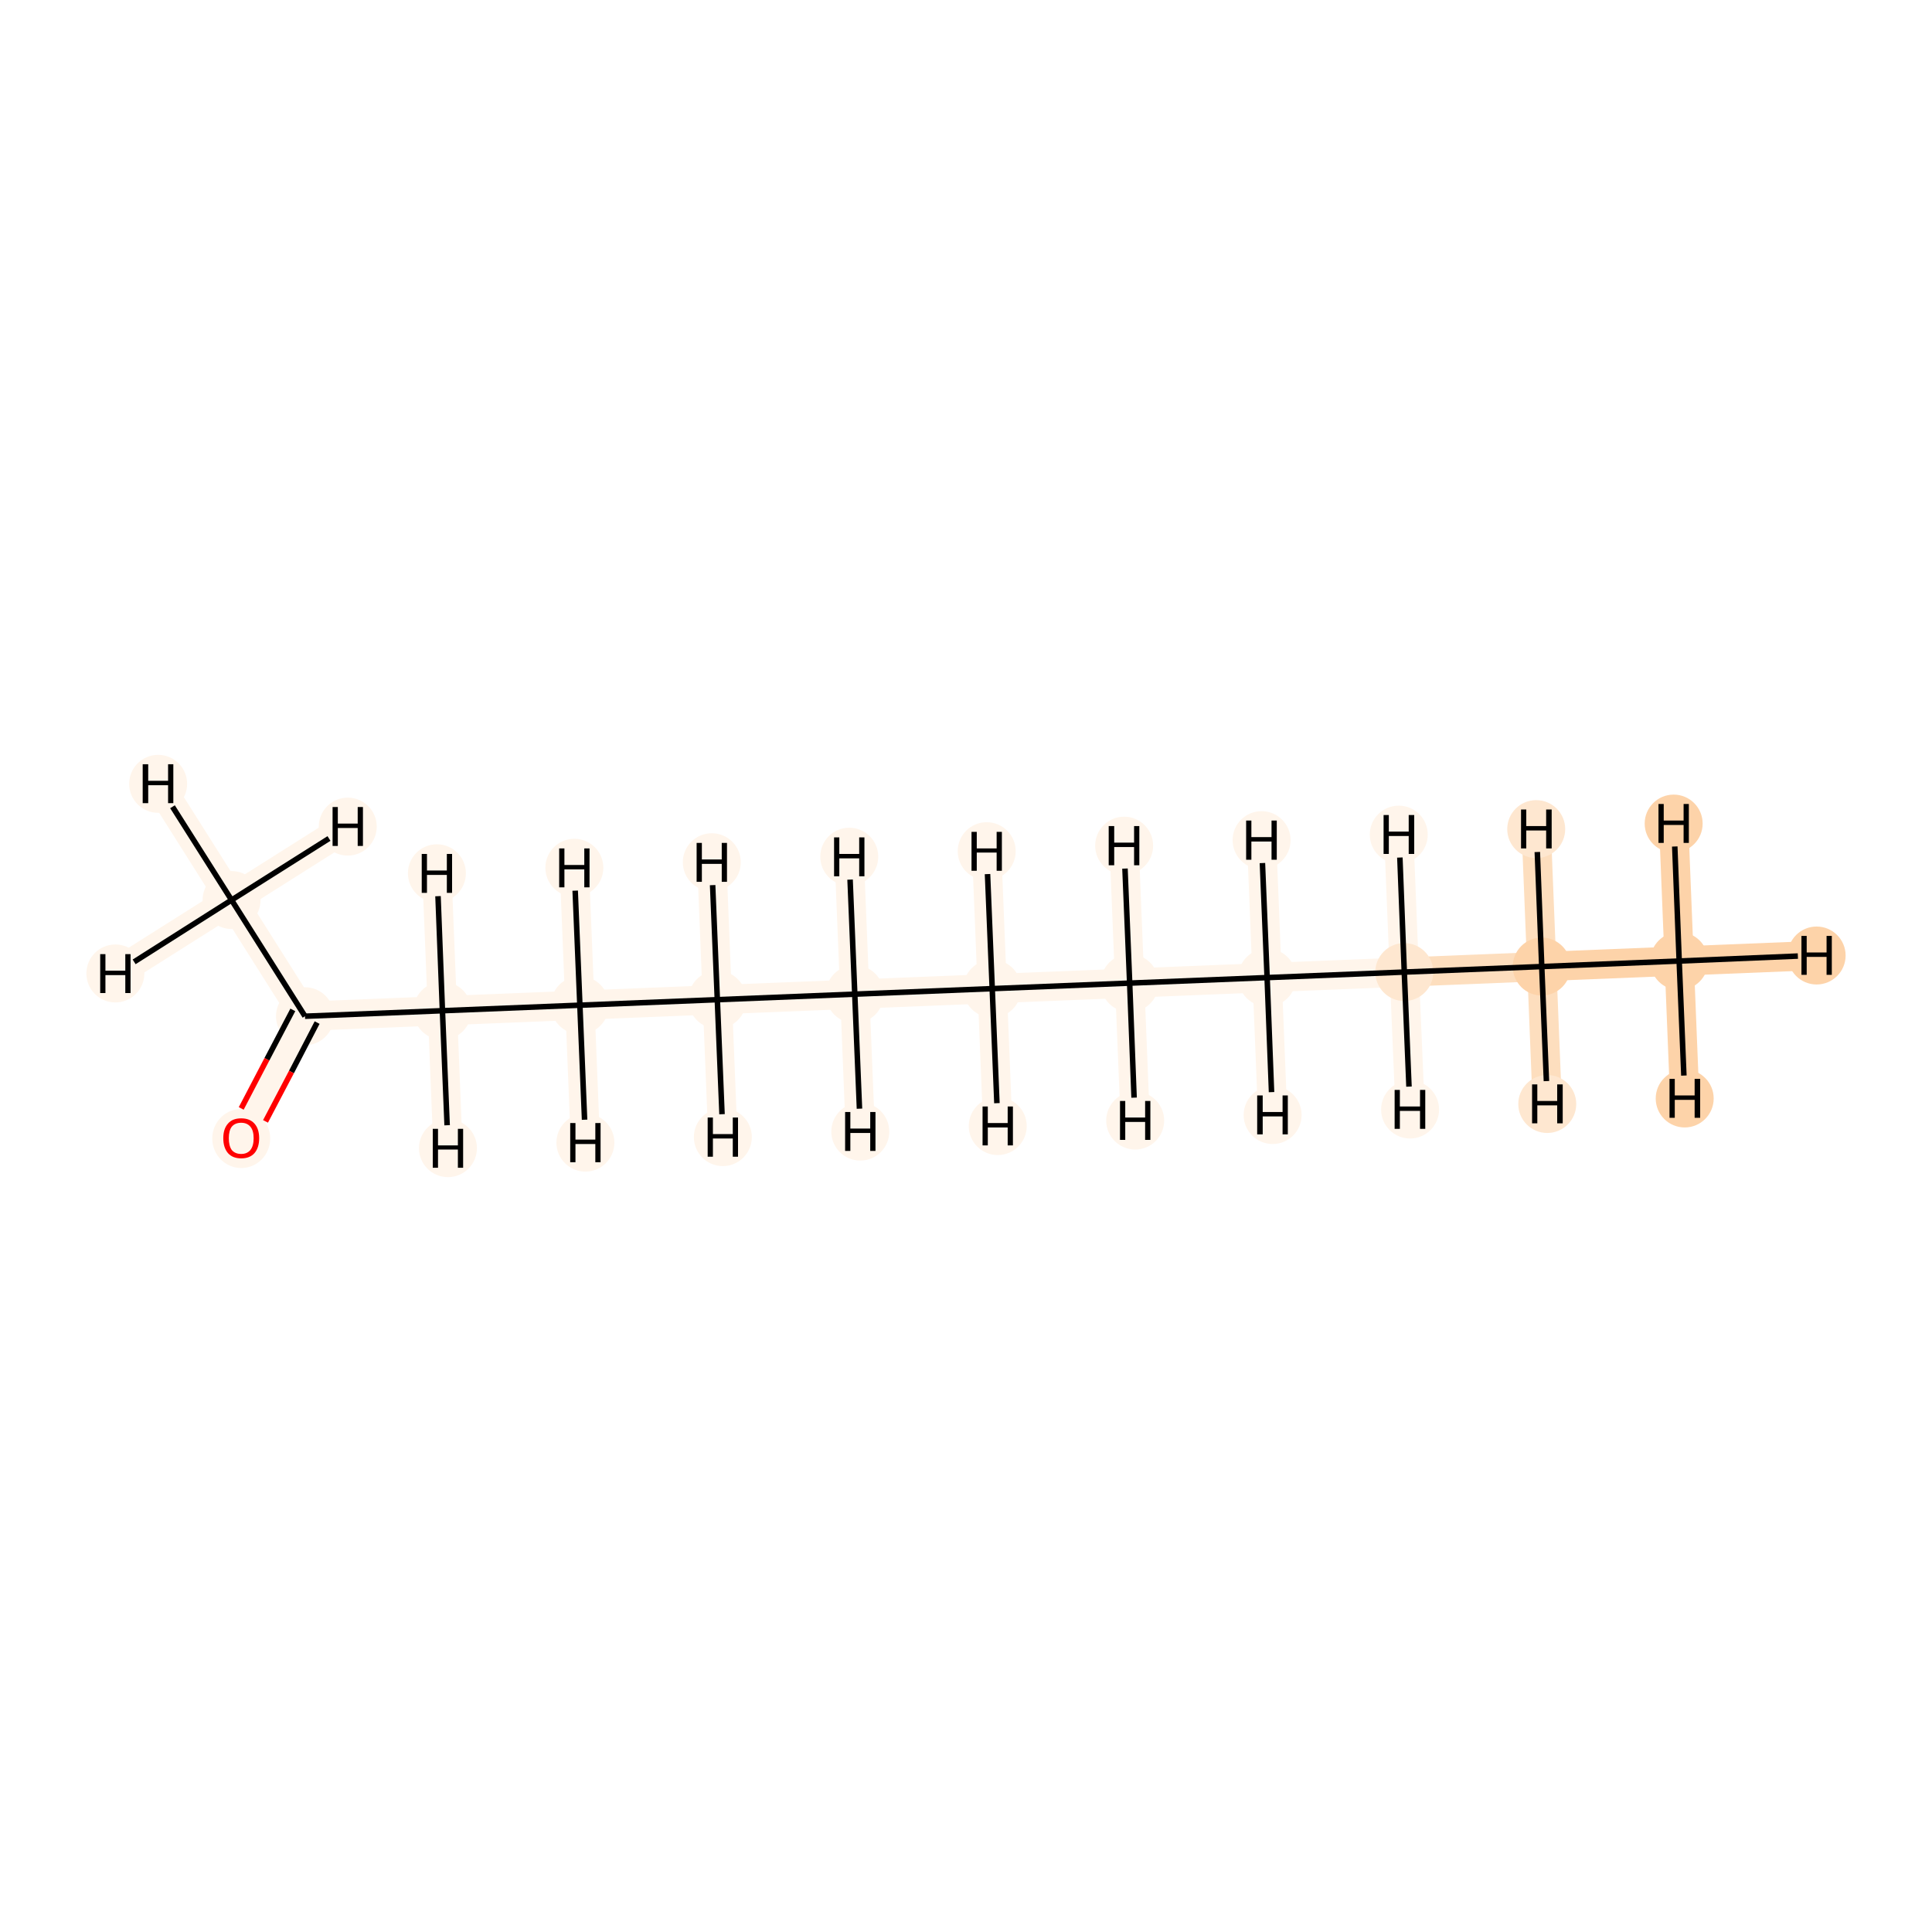 <?xml version='1.0' encoding='iso-8859-1'?>
<svg version='1.1' baseProfile='full'
              xmlns='http://www.w3.org/2000/svg'
                      xmlns:rdkit='http://www.rdkit.org/xml'
                      xmlns:xlink='http://www.w3.org/1999/xlink'
                  xml:space='preserve'
width='700px' height='700px' viewBox='0 0 700 700'>
<!-- END OF HEADER -->
<rect style='opacity:1.0;fill:#FFFFFF;stroke:none' width='700.0' height='700.0' x='0.0' y='0.0'> </rect>
<path d='M 608.4,348.2 L 558.6,350.2' style='fill:none;fill-rule:evenodd;stroke:#FDD3A9;stroke-width:10.6px;stroke-linecap:butt;stroke-linejoin:miter;stroke-opacity:1' />
<path d='M 608.4,348.2 L 658.2,346.2' style='fill:none;fill-rule:evenodd;stroke:#FDD3A9;stroke-width:10.6px;stroke-linecap:butt;stroke-linejoin:miter;stroke-opacity:1' />
<path d='M 608.4,348.2 L 606.4,298.4' style='fill:none;fill-rule:evenodd;stroke:#FDD3A9;stroke-width:10.6px;stroke-linecap:butt;stroke-linejoin:miter;stroke-opacity:1' />
<path d='M 608.4,348.2 L 610.4,398.0' style='fill:none;fill-rule:evenodd;stroke:#FDD3A9;stroke-width:10.6px;stroke-linecap:butt;stroke-linejoin:miter;stroke-opacity:1' />
<path d='M 558.6,350.2 L 508.8,352.2' style='fill:none;fill-rule:evenodd;stroke:#FDDEBE;stroke-width:10.6px;stroke-linecap:butt;stroke-linejoin:miter;stroke-opacity:1' />
<path d='M 558.6,350.2 L 556.6,300.4' style='fill:none;fill-rule:evenodd;stroke:#FDDEBE;stroke-width:10.6px;stroke-linecap:butt;stroke-linejoin:miter;stroke-opacity:1' />
<path d='M 558.6,350.2 L 560.6,400.0' style='fill:none;fill-rule:evenodd;stroke:#FDDEBE;stroke-width:10.6px;stroke-linecap:butt;stroke-linejoin:miter;stroke-opacity:1' />
<path d='M 508.8,352.2 L 459.1,354.2' style='fill:none;fill-rule:evenodd;stroke:#FFF5EB;stroke-width:10.6px;stroke-linecap:butt;stroke-linejoin:miter;stroke-opacity:1' />
<path d='M 508.8,352.2 L 510.9,402.0' style='fill:none;fill-rule:evenodd;stroke:#FFF5EB;stroke-width:10.6px;stroke-linecap:butt;stroke-linejoin:miter;stroke-opacity:1' />
<path d='M 508.8,352.2 L 506.8,302.4' style='fill:none;fill-rule:evenodd;stroke:#FFF5EB;stroke-width:10.6px;stroke-linecap:butt;stroke-linejoin:miter;stroke-opacity:1' />
<path d='M 459.1,354.2 L 409.3,356.2' style='fill:none;fill-rule:evenodd;stroke:#FFF5EB;stroke-width:10.6px;stroke-linecap:butt;stroke-linejoin:miter;stroke-opacity:1' />
<path d='M 459.1,354.2 L 457.1,304.4' style='fill:none;fill-rule:evenodd;stroke:#FFF5EB;stroke-width:10.6px;stroke-linecap:butt;stroke-linejoin:miter;stroke-opacity:1' />
<path d='M 459.1,354.2 L 461.1,404.0' style='fill:none;fill-rule:evenodd;stroke:#FFF5EB;stroke-width:10.6px;stroke-linecap:butt;stroke-linejoin:miter;stroke-opacity:1' />
<path d='M 409.3,356.2 L 359.5,358.2' style='fill:none;fill-rule:evenodd;stroke:#FFF5EB;stroke-width:10.6px;stroke-linecap:butt;stroke-linejoin:miter;stroke-opacity:1' />
<path d='M 409.3,356.2 L 411.3,406.0' style='fill:none;fill-rule:evenodd;stroke:#FFF5EB;stroke-width:10.6px;stroke-linecap:butt;stroke-linejoin:miter;stroke-opacity:1' />
<path d='M 409.3,356.2 L 407.3,306.4' style='fill:none;fill-rule:evenodd;stroke:#FFF5EB;stroke-width:10.6px;stroke-linecap:butt;stroke-linejoin:miter;stroke-opacity:1' />
<path d='M 359.5,358.2 L 309.7,360.2' style='fill:none;fill-rule:evenodd;stroke:#FFF5EB;stroke-width:10.6px;stroke-linecap:butt;stroke-linejoin:miter;stroke-opacity:1' />
<path d='M 359.5,358.2 L 357.5,308.4' style='fill:none;fill-rule:evenodd;stroke:#FFF5EB;stroke-width:10.6px;stroke-linecap:butt;stroke-linejoin:miter;stroke-opacity:1' />
<path d='M 359.5,358.2 L 361.5,408.0' style='fill:none;fill-rule:evenodd;stroke:#FFF5EB;stroke-width:10.6px;stroke-linecap:butt;stroke-linejoin:miter;stroke-opacity:1' />
<path d='M 309.7,360.2 L 259.9,362.2' style='fill:none;fill-rule:evenodd;stroke:#FFF5EB;stroke-width:10.6px;stroke-linecap:butt;stroke-linejoin:miter;stroke-opacity:1' />
<path d='M 309.7,360.2 L 311.7,410.0' style='fill:none;fill-rule:evenodd;stroke:#FFF5EB;stroke-width:10.6px;stroke-linecap:butt;stroke-linejoin:miter;stroke-opacity:1' />
<path d='M 309.7,360.2 L 307.7,310.4' style='fill:none;fill-rule:evenodd;stroke:#FFF5EB;stroke-width:10.6px;stroke-linecap:butt;stroke-linejoin:miter;stroke-opacity:1' />
<path d='M 259.9,362.2 L 210.1,364.2' style='fill:none;fill-rule:evenodd;stroke:#FFF5EB;stroke-width:10.6px;stroke-linecap:butt;stroke-linejoin:miter;stroke-opacity:1' />
<path d='M 259.9,362.2 L 257.9,312.4' style='fill:none;fill-rule:evenodd;stroke:#FFF5EB;stroke-width:10.6px;stroke-linecap:butt;stroke-linejoin:miter;stroke-opacity:1' />
<path d='M 259.9,362.2 L 261.9,412.0' style='fill:none;fill-rule:evenodd;stroke:#FFF5EB;stroke-width:10.6px;stroke-linecap:butt;stroke-linejoin:miter;stroke-opacity:1' />
<path d='M 210.1,364.2 L 160.3,366.2' style='fill:none;fill-rule:evenodd;stroke:#FFF5EB;stroke-width:10.6px;stroke-linecap:butt;stroke-linejoin:miter;stroke-opacity:1' />
<path d='M 210.1,364.2 L 212.1,414.0' style='fill:none;fill-rule:evenodd;stroke:#FFF5EB;stroke-width:10.6px;stroke-linecap:butt;stroke-linejoin:miter;stroke-opacity:1' />
<path d='M 210.1,364.2 L 208.1,314.4' style='fill:none;fill-rule:evenodd;stroke:#FFF5EB;stroke-width:10.6px;stroke-linecap:butt;stroke-linejoin:miter;stroke-opacity:1' />
<path d='M 160.3,366.2 L 110.5,368.2' style='fill:none;fill-rule:evenodd;stroke:#FFF5EB;stroke-width:10.6px;stroke-linecap:butt;stroke-linejoin:miter;stroke-opacity:1' />
<path d='M 160.3,366.2 L 162.3,416.0' style='fill:none;fill-rule:evenodd;stroke:#FFF5EB;stroke-width:10.6px;stroke-linecap:butt;stroke-linejoin:miter;stroke-opacity:1' />
<path d='M 160.3,366.2 L 158.3,316.4' style='fill:none;fill-rule:evenodd;stroke:#FFF5EB;stroke-width:10.6px;stroke-linecap:butt;stroke-linejoin:miter;stroke-opacity:1' />
<path d='M 110.5,368.2 L 87.4,412.3' style='fill:none;fill-rule:evenodd;stroke:#FFF5EB;stroke-width:10.6px;stroke-linecap:butt;stroke-linejoin:miter;stroke-opacity:1' />
<path d='M 110.5,368.2 L 83.9,326.1' style='fill:none;fill-rule:evenodd;stroke:#FFF5EB;stroke-width:10.6px;stroke-linecap:butt;stroke-linejoin:miter;stroke-opacity:1' />
<path d='M 83.9,326.1 L 57.3,284.0' style='fill:none;fill-rule:evenodd;stroke:#FFF5EB;stroke-width:10.6px;stroke-linecap:butt;stroke-linejoin:miter;stroke-opacity:1' />
<path d='M 83.9,326.1 L 41.8,352.7' style='fill:none;fill-rule:evenodd;stroke:#FFF5EB;stroke-width:10.6px;stroke-linecap:butt;stroke-linejoin:miter;stroke-opacity:1' />
<path d='M 83.9,326.1 L 126.0,299.5' style='fill:none;fill-rule:evenodd;stroke:#FFF5EB;stroke-width:10.6px;stroke-linecap:butt;stroke-linejoin:miter;stroke-opacity:1' />
<ellipse cx='608.4' cy='348.2' rx='10.0' ry='10.0'  style='fill:#FDD3A9;fill-rule:evenodd;stroke:#FDD3A9;stroke-width:1.0px;stroke-linecap:butt;stroke-linejoin:miter;stroke-opacity:1' />
<ellipse cx='558.6' cy='350.2' rx='10.0' ry='10.0'  style='fill:#FDD3A9;fill-rule:evenodd;stroke:#FDD3A9;stroke-width:1.0px;stroke-linecap:butt;stroke-linejoin:miter;stroke-opacity:1' />
<ellipse cx='508.8' cy='352.2' rx='10.0' ry='10.0'  style='fill:#FEE7D0;fill-rule:evenodd;stroke:#FEE7D0;stroke-width:1.0px;stroke-linecap:butt;stroke-linejoin:miter;stroke-opacity:1' />
<ellipse cx='459.1' cy='354.2' rx='10.0' ry='10.0'  style='fill:#FFF5EB;fill-rule:evenodd;stroke:#FFF5EB;stroke-width:1.0px;stroke-linecap:butt;stroke-linejoin:miter;stroke-opacity:1' />
<ellipse cx='409.3' cy='356.2' rx='10.0' ry='10.0'  style='fill:#FFF5EB;fill-rule:evenodd;stroke:#FFF5EB;stroke-width:1.0px;stroke-linecap:butt;stroke-linejoin:miter;stroke-opacity:1' />
<ellipse cx='359.5' cy='358.2' rx='10.0' ry='10.0'  style='fill:#FFF5EB;fill-rule:evenodd;stroke:#FFF5EB;stroke-width:1.0px;stroke-linecap:butt;stroke-linejoin:miter;stroke-opacity:1' />
<ellipse cx='309.7' cy='360.2' rx='10.0' ry='10.0'  style='fill:#FFF5EB;fill-rule:evenodd;stroke:#FFF5EB;stroke-width:1.0px;stroke-linecap:butt;stroke-linejoin:miter;stroke-opacity:1' />
<ellipse cx='259.9' cy='362.2' rx='10.0' ry='10.0'  style='fill:#FFF5EB;fill-rule:evenodd;stroke:#FFF5EB;stroke-width:1.0px;stroke-linecap:butt;stroke-linejoin:miter;stroke-opacity:1' />
<ellipse cx='210.1' cy='364.2' rx='10.0' ry='10.0'  style='fill:#FFF5EB;fill-rule:evenodd;stroke:#FFF5EB;stroke-width:1.0px;stroke-linecap:butt;stroke-linejoin:miter;stroke-opacity:1' />
<ellipse cx='160.3' cy='366.2' rx='10.0' ry='10.0'  style='fill:#FFF5EB;fill-rule:evenodd;stroke:#FFF5EB;stroke-width:1.0px;stroke-linecap:butt;stroke-linejoin:miter;stroke-opacity:1' />
<ellipse cx='110.5' cy='368.2' rx='10.0' ry='10.0'  style='fill:#FFF5EB;fill-rule:evenodd;stroke:#FFF5EB;stroke-width:1.0px;stroke-linecap:butt;stroke-linejoin:miter;stroke-opacity:1' />
<ellipse cx='87.4' cy='412.5' rx='10.0' ry='10.2'  style='fill:#FFF5EB;fill-rule:evenodd;stroke:#FFF5EB;stroke-width:1.0px;stroke-linecap:butt;stroke-linejoin:miter;stroke-opacity:1' />
<ellipse cx='83.9' cy='326.1' rx='10.0' ry='10.0'  style='fill:#FFF5EB;fill-rule:evenodd;stroke:#FFF5EB;stroke-width:1.0px;stroke-linecap:butt;stroke-linejoin:miter;stroke-opacity:1' />
<ellipse cx='658.2' cy='346.2' rx='10.0' ry='10.0'  style='fill:#FDD3A9;fill-rule:evenodd;stroke:#FDD3A9;stroke-width:1.0px;stroke-linecap:butt;stroke-linejoin:miter;stroke-opacity:1' />
<ellipse cx='606.4' cy='298.4' rx='10.0' ry='10.0'  style='fill:#FDD3A9;fill-rule:evenodd;stroke:#FDD3A9;stroke-width:1.0px;stroke-linecap:butt;stroke-linejoin:miter;stroke-opacity:1' />
<ellipse cx='610.4' cy='398.0' rx='10.0' ry='10.0'  style='fill:#FDD3A9;fill-rule:evenodd;stroke:#FDD3A9;stroke-width:1.0px;stroke-linecap:butt;stroke-linejoin:miter;stroke-opacity:1' />
<ellipse cx='556.6' cy='300.4' rx='10.0' ry='10.0'  style='fill:#FEE7D0;fill-rule:evenodd;stroke:#FEE7D0;stroke-width:1.0px;stroke-linecap:butt;stroke-linejoin:miter;stroke-opacity:1' />
<ellipse cx='560.6' cy='400.0' rx='10.0' ry='10.0'  style='fill:#FEE7D0;fill-rule:evenodd;stroke:#FEE7D0;stroke-width:1.0px;stroke-linecap:butt;stroke-linejoin:miter;stroke-opacity:1' />
<ellipse cx='510.9' cy='402.0' rx='10.0' ry='10.0'  style='fill:#FFF5EB;fill-rule:evenodd;stroke:#FFF5EB;stroke-width:1.0px;stroke-linecap:butt;stroke-linejoin:miter;stroke-opacity:1' />
<ellipse cx='506.8' cy='302.4' rx='10.0' ry='10.0'  style='fill:#FFF5EB;fill-rule:evenodd;stroke:#FFF5EB;stroke-width:1.0px;stroke-linecap:butt;stroke-linejoin:miter;stroke-opacity:1' />
<ellipse cx='457.1' cy='304.4' rx='10.0' ry='10.0'  style='fill:#FFF5EB;fill-rule:evenodd;stroke:#FFF5EB;stroke-width:1.0px;stroke-linecap:butt;stroke-linejoin:miter;stroke-opacity:1' />
<ellipse cx='461.1' cy='404.0' rx='10.0' ry='10.0'  style='fill:#FFF5EB;fill-rule:evenodd;stroke:#FFF5EB;stroke-width:1.0px;stroke-linecap:butt;stroke-linejoin:miter;stroke-opacity:1' />
<ellipse cx='411.3' cy='406.0' rx='10.0' ry='10.0'  style='fill:#FFF5EB;fill-rule:evenodd;stroke:#FFF5EB;stroke-width:1.0px;stroke-linecap:butt;stroke-linejoin:miter;stroke-opacity:1' />
<ellipse cx='407.3' cy='306.4' rx='10.0' ry='10.0'  style='fill:#FFF5EB;fill-rule:evenodd;stroke:#FFF5EB;stroke-width:1.0px;stroke-linecap:butt;stroke-linejoin:miter;stroke-opacity:1' />
<ellipse cx='357.5' cy='308.4' rx='10.0' ry='10.0'  style='fill:#FFF5EB;fill-rule:evenodd;stroke:#FFF5EB;stroke-width:1.0px;stroke-linecap:butt;stroke-linejoin:miter;stroke-opacity:1' />
<ellipse cx='361.5' cy='408.0' rx='10.0' ry='10.0'  style='fill:#FFF5EB;fill-rule:evenodd;stroke:#FFF5EB;stroke-width:1.0px;stroke-linecap:butt;stroke-linejoin:miter;stroke-opacity:1' />
<ellipse cx='311.7' cy='410.0' rx='10.0' ry='10.0'  style='fill:#FFF5EB;fill-rule:evenodd;stroke:#FFF5EB;stroke-width:1.0px;stroke-linecap:butt;stroke-linejoin:miter;stroke-opacity:1' />
<ellipse cx='307.7' cy='310.4' rx='10.0' ry='10.0'  style='fill:#FFF5EB;fill-rule:evenodd;stroke:#FFF5EB;stroke-width:1.0px;stroke-linecap:butt;stroke-linejoin:miter;stroke-opacity:1' />
<ellipse cx='257.9' cy='312.4' rx='10.0' ry='10.0'  style='fill:#FFF5EB;fill-rule:evenodd;stroke:#FFF5EB;stroke-width:1.0px;stroke-linecap:butt;stroke-linejoin:miter;stroke-opacity:1' />
<ellipse cx='261.9' cy='412.0' rx='10.0' ry='10.0'  style='fill:#FFF5EB;fill-rule:evenodd;stroke:#FFF5EB;stroke-width:1.0px;stroke-linecap:butt;stroke-linejoin:miter;stroke-opacity:1' />
<ellipse cx='212.1' cy='414.0' rx='10.0' ry='10.0'  style='fill:#FFF5EB;fill-rule:evenodd;stroke:#FFF5EB;stroke-width:1.0px;stroke-linecap:butt;stroke-linejoin:miter;stroke-opacity:1' />
<ellipse cx='208.1' cy='314.4' rx='10.0' ry='10.0'  style='fill:#FFF5EB;fill-rule:evenodd;stroke:#FFF5EB;stroke-width:1.0px;stroke-linecap:butt;stroke-linejoin:miter;stroke-opacity:1' />
<ellipse cx='162.3' cy='416.0' rx='10.0' ry='10.0'  style='fill:#FFF5EB;fill-rule:evenodd;stroke:#FFF5EB;stroke-width:1.0px;stroke-linecap:butt;stroke-linejoin:miter;stroke-opacity:1' />
<ellipse cx='158.3' cy='316.4' rx='10.0' ry='10.0'  style='fill:#FFF5EB;fill-rule:evenodd;stroke:#FFF5EB;stroke-width:1.0px;stroke-linecap:butt;stroke-linejoin:miter;stroke-opacity:1' />
<ellipse cx='57.3' cy='284.0' rx='10.0' ry='10.0'  style='fill:#FFF5EB;fill-rule:evenodd;stroke:#FFF5EB;stroke-width:1.0px;stroke-linecap:butt;stroke-linejoin:miter;stroke-opacity:1' />
<ellipse cx='41.8' cy='352.7' rx='10.0' ry='10.0'  style='fill:#FFF5EB;fill-rule:evenodd;stroke:#FFF5EB;stroke-width:1.0px;stroke-linecap:butt;stroke-linejoin:miter;stroke-opacity:1' />
<ellipse cx='126.0' cy='299.5' rx='10.0' ry='10.0'  style='fill:#FFF5EB;fill-rule:evenodd;stroke:#FFF5EB;stroke-width:1.0px;stroke-linecap:butt;stroke-linejoin:miter;stroke-opacity:1' />
<path class='bond-0 atom-0 atom-1' d='M 608.4,348.2 L 558.6,350.2' style='fill:none;fill-rule:evenodd;stroke:#000000;stroke-width:2.0px;stroke-linecap:butt;stroke-linejoin:miter;stroke-opacity:1' />
<path class='bond-12 atom-0 atom-13' d='M 608.4,348.2 L 651.4,346.4' style='fill:none;fill-rule:evenodd;stroke:#000000;stroke-width:2.0px;stroke-linecap:butt;stroke-linejoin:miter;stroke-opacity:1' />
<path class='bond-13 atom-0 atom-14' d='M 608.4,348.2 L 606.8,306.7' style='fill:none;fill-rule:evenodd;stroke:#000000;stroke-width:2.0px;stroke-linecap:butt;stroke-linejoin:miter;stroke-opacity:1' />
<path class='bond-14 atom-0 atom-15' d='M 608.4,348.2 L 610.1,389.7' style='fill:none;fill-rule:evenodd;stroke:#000000;stroke-width:2.0px;stroke-linecap:butt;stroke-linejoin:miter;stroke-opacity:1' />
<path class='bond-1 atom-1 atom-2' d='M 558.6,350.2 L 508.8,352.2' style='fill:none;fill-rule:evenodd;stroke:#000000;stroke-width:2.0px;stroke-linecap:butt;stroke-linejoin:miter;stroke-opacity:1' />
<path class='bond-15 atom-1 atom-16' d='M 558.6,350.2 L 557.0,308.7' style='fill:none;fill-rule:evenodd;stroke:#000000;stroke-width:2.0px;stroke-linecap:butt;stroke-linejoin:miter;stroke-opacity:1' />
<path class='bond-16 atom-1 atom-17' d='M 558.6,350.2 L 560.3,391.7' style='fill:none;fill-rule:evenodd;stroke:#000000;stroke-width:2.0px;stroke-linecap:butt;stroke-linejoin:miter;stroke-opacity:1' />
<path class='bond-2 atom-2 atom-3' d='M 508.8,352.2 L 459.1,354.2' style='fill:none;fill-rule:evenodd;stroke:#000000;stroke-width:2.0px;stroke-linecap:butt;stroke-linejoin:miter;stroke-opacity:1' />
<path class='bond-17 atom-2 atom-18' d='M 508.8,352.2 L 510.5,393.7' style='fill:none;fill-rule:evenodd;stroke:#000000;stroke-width:2.0px;stroke-linecap:butt;stroke-linejoin:miter;stroke-opacity:1' />
<path class='bond-18 atom-2 atom-19' d='M 508.8,352.2 L 507.2,310.7' style='fill:none;fill-rule:evenodd;stroke:#000000;stroke-width:2.0px;stroke-linecap:butt;stroke-linejoin:miter;stroke-opacity:1' />
<path class='bond-3 atom-3 atom-4' d='M 459.1,354.2 L 409.3,356.2' style='fill:none;fill-rule:evenodd;stroke:#000000;stroke-width:2.0px;stroke-linecap:butt;stroke-linejoin:miter;stroke-opacity:1' />
<path class='bond-19 atom-3 atom-20' d='M 459.1,354.2 L 457.4,312.7' style='fill:none;fill-rule:evenodd;stroke:#000000;stroke-width:2.0px;stroke-linecap:butt;stroke-linejoin:miter;stroke-opacity:1' />
<path class='bond-20 atom-3 atom-21' d='M 459.1,354.2 L 460.7,395.7' style='fill:none;fill-rule:evenodd;stroke:#000000;stroke-width:2.0px;stroke-linecap:butt;stroke-linejoin:miter;stroke-opacity:1' />
<path class='bond-4 atom-4 atom-5' d='M 409.3,356.2 L 359.5,358.2' style='fill:none;fill-rule:evenodd;stroke:#000000;stroke-width:2.0px;stroke-linecap:butt;stroke-linejoin:miter;stroke-opacity:1' />
<path class='bond-21 atom-4 atom-22' d='M 409.3,356.2 L 410.9,397.7' style='fill:none;fill-rule:evenodd;stroke:#000000;stroke-width:2.0px;stroke-linecap:butt;stroke-linejoin:miter;stroke-opacity:1' />
<path class='bond-22 atom-4 atom-23' d='M 409.3,356.2 L 407.6,314.7' style='fill:none;fill-rule:evenodd;stroke:#000000;stroke-width:2.0px;stroke-linecap:butt;stroke-linejoin:miter;stroke-opacity:1' />
<path class='bond-5 atom-5 atom-6' d='M 359.5,358.2 L 309.7,360.2' style='fill:none;fill-rule:evenodd;stroke:#000000;stroke-width:2.0px;stroke-linecap:butt;stroke-linejoin:miter;stroke-opacity:1' />
<path class='bond-23 atom-5 atom-24' d='M 359.5,358.2 L 357.8,316.7' style='fill:none;fill-rule:evenodd;stroke:#000000;stroke-width:2.0px;stroke-linecap:butt;stroke-linejoin:miter;stroke-opacity:1' />
<path class='bond-24 atom-5 atom-25' d='M 359.5,358.2 L 361.2,399.7' style='fill:none;fill-rule:evenodd;stroke:#000000;stroke-width:2.0px;stroke-linecap:butt;stroke-linejoin:miter;stroke-opacity:1' />
<path class='bond-6 atom-6 atom-7' d='M 309.7,360.2 L 259.9,362.2' style='fill:none;fill-rule:evenodd;stroke:#000000;stroke-width:2.0px;stroke-linecap:butt;stroke-linejoin:miter;stroke-opacity:1' />
<path class='bond-25 atom-6 atom-26' d='M 309.7,360.2 L 311.4,401.7' style='fill:none;fill-rule:evenodd;stroke:#000000;stroke-width:2.0px;stroke-linecap:butt;stroke-linejoin:miter;stroke-opacity:1' />
<path class='bond-26 atom-6 atom-27' d='M 309.7,360.2 L 308.0,318.7' style='fill:none;fill-rule:evenodd;stroke:#000000;stroke-width:2.0px;stroke-linecap:butt;stroke-linejoin:miter;stroke-opacity:1' />
<path class='bond-7 atom-7 atom-8' d='M 259.9,362.2 L 210.1,364.2' style='fill:none;fill-rule:evenodd;stroke:#000000;stroke-width:2.0px;stroke-linecap:butt;stroke-linejoin:miter;stroke-opacity:1' />
<path class='bond-27 atom-7 atom-28' d='M 259.9,362.2 L 258.2,320.7' style='fill:none;fill-rule:evenodd;stroke:#000000;stroke-width:2.0px;stroke-linecap:butt;stroke-linejoin:miter;stroke-opacity:1' />
<path class='bond-28 atom-7 atom-29' d='M 259.9,362.2 L 261.6,403.7' style='fill:none;fill-rule:evenodd;stroke:#000000;stroke-width:2.0px;stroke-linecap:butt;stroke-linejoin:miter;stroke-opacity:1' />
<path class='bond-8 atom-8 atom-9' d='M 210.1,364.2 L 160.3,366.2' style='fill:none;fill-rule:evenodd;stroke:#000000;stroke-width:2.0px;stroke-linecap:butt;stroke-linejoin:miter;stroke-opacity:1' />
<path class='bond-29 atom-8 atom-30' d='M 210.1,364.2 L 211.8,405.7' style='fill:none;fill-rule:evenodd;stroke:#000000;stroke-width:2.0px;stroke-linecap:butt;stroke-linejoin:miter;stroke-opacity:1' />
<path class='bond-30 atom-8 atom-31' d='M 210.1,364.2 L 208.4,322.7' style='fill:none;fill-rule:evenodd;stroke:#000000;stroke-width:2.0px;stroke-linecap:butt;stroke-linejoin:miter;stroke-opacity:1' />
<path class='bond-9 atom-9 atom-10' d='M 160.3,366.2 L 110.5,368.2' style='fill:none;fill-rule:evenodd;stroke:#000000;stroke-width:2.0px;stroke-linecap:butt;stroke-linejoin:miter;stroke-opacity:1' />
<path class='bond-31 atom-9 atom-32' d='M 160.3,366.2 L 162.0,407.7' style='fill:none;fill-rule:evenodd;stroke:#000000;stroke-width:2.0px;stroke-linecap:butt;stroke-linejoin:miter;stroke-opacity:1' />
<path class='bond-32 atom-9 atom-33' d='M 160.3,366.2 L 158.7,324.7' style='fill:none;fill-rule:evenodd;stroke:#000000;stroke-width:2.0px;stroke-linecap:butt;stroke-linejoin:miter;stroke-opacity:1' />
<path class='bond-10 atom-10 atom-11' d='M 106.1,365.9 L 96.7,383.8' style='fill:none;fill-rule:evenodd;stroke:#000000;stroke-width:2.0px;stroke-linecap:butt;stroke-linejoin:miter;stroke-opacity:1' />
<path class='bond-10 atom-10 atom-11' d='M 96.7,383.8 L 87.4,401.6' style='fill:none;fill-rule:evenodd;stroke:#FF0000;stroke-width:2.0px;stroke-linecap:butt;stroke-linejoin:miter;stroke-opacity:1' />
<path class='bond-10 atom-10 atom-11' d='M 114.9,370.5 L 105.6,388.4' style='fill:none;fill-rule:evenodd;stroke:#000000;stroke-width:2.0px;stroke-linecap:butt;stroke-linejoin:miter;stroke-opacity:1' />
<path class='bond-10 atom-10 atom-11' d='M 105.6,388.4 L 96.2,406.3' style='fill:none;fill-rule:evenodd;stroke:#FF0000;stroke-width:2.0px;stroke-linecap:butt;stroke-linejoin:miter;stroke-opacity:1' />
<path class='bond-11 atom-10 atom-12' d='M 110.5,368.2 L 83.9,326.1' style='fill:none;fill-rule:evenodd;stroke:#000000;stroke-width:2.0px;stroke-linecap:butt;stroke-linejoin:miter;stroke-opacity:1' />
<path class='bond-33 atom-12 atom-34' d='M 83.9,326.1 L 62.5,292.3' style='fill:none;fill-rule:evenodd;stroke:#000000;stroke-width:2.0px;stroke-linecap:butt;stroke-linejoin:miter;stroke-opacity:1' />
<path class='bond-34 atom-12 atom-35' d='M 83.9,326.1 L 48.6,348.5' style='fill:none;fill-rule:evenodd;stroke:#000000;stroke-width:2.0px;stroke-linecap:butt;stroke-linejoin:miter;stroke-opacity:1' />
<path class='bond-35 atom-12 atom-36' d='M 83.9,326.1 L 119.2,303.8' style='fill:none;fill-rule:evenodd;stroke:#000000;stroke-width:2.0px;stroke-linecap:butt;stroke-linejoin:miter;stroke-opacity:1' />
<path  class='atom-11' d='M 80.9 412.4
Q 80.9 409.0, 82.6 407.1
Q 84.2 405.2, 87.4 405.2
Q 90.5 405.2, 92.2 407.1
Q 93.9 409.0, 93.9 412.4
Q 93.9 415.8, 92.2 417.8
Q 90.5 419.7, 87.4 419.7
Q 84.3 419.7, 82.6 417.8
Q 80.9 415.8, 80.9 412.4
M 87.4 418.1
Q 89.5 418.1, 90.7 416.7
Q 91.9 415.2, 91.9 412.4
Q 91.9 409.6, 90.7 408.2
Q 89.5 406.8, 87.4 406.8
Q 85.2 406.8, 84.0 408.2
Q 82.9 409.6, 82.9 412.4
Q 82.9 415.2, 84.0 416.7
Q 85.2 418.1, 87.4 418.1
' fill='#FF0000'/>
<path  class='atom-13' d='M 652.7 339.1
L 654.6 339.1
L 654.6 345.1
L 661.8 345.1
L 661.8 339.1
L 663.7 339.1
L 663.7 353.2
L 661.8 353.2
L 661.8 346.7
L 654.6 346.7
L 654.6 353.2
L 652.7 353.2
L 652.7 339.1
' fill='#000000'/>
<path  class='atom-14' d='M 600.9 291.3
L 602.8 291.3
L 602.8 297.3
L 610.0 297.3
L 610.0 291.3
L 611.9 291.3
L 611.9 305.4
L 610.0 305.4
L 610.0 298.9
L 602.8 298.9
L 602.8 305.4
L 600.9 305.4
L 600.9 291.3
' fill='#000000'/>
<path  class='atom-15' d='M 604.9 390.9
L 606.8 390.9
L 606.8 396.9
L 614.0 396.9
L 614.0 390.9
L 616.0 390.9
L 616.0 405.0
L 614.0 405.0
L 614.0 398.5
L 606.8 398.5
L 606.8 405.0
L 604.9 405.0
L 604.9 390.9
' fill='#000000'/>
<path  class='atom-16' d='M 551.1 293.3
L 553.0 293.3
L 553.0 299.3
L 560.2 299.3
L 560.2 293.3
L 562.2 293.3
L 562.2 307.4
L 560.2 307.4
L 560.2 300.9
L 553.0 300.9
L 553.0 307.4
L 551.1 307.4
L 551.1 293.3
' fill='#000000'/>
<path  class='atom-17' d='M 555.1 392.9
L 557.0 392.9
L 557.0 398.9
L 564.2 398.9
L 564.2 392.9
L 566.2 392.9
L 566.2 407.0
L 564.2 407.0
L 564.2 400.5
L 557.0 400.5
L 557.0 407.0
L 555.1 407.0
L 555.1 392.9
' fill='#000000'/>
<path  class='atom-18' d='M 505.3 394.9
L 507.2 394.9
L 507.2 400.9
L 514.5 400.9
L 514.5 394.9
L 516.4 394.9
L 516.4 409.0
L 514.5 409.0
L 514.5 402.5
L 507.2 402.5
L 507.2 409.0
L 505.3 409.0
L 505.3 394.9
' fill='#000000'/>
<path  class='atom-19' d='M 501.3 295.3
L 503.2 295.3
L 503.2 301.3
L 510.4 301.3
L 510.4 295.3
L 512.4 295.3
L 512.4 309.4
L 510.4 309.4
L 510.4 302.9
L 503.2 302.9
L 503.2 309.4
L 501.3 309.4
L 501.3 295.3
' fill='#000000'/>
<path  class='atom-20' d='M 451.5 297.3
L 453.4 297.3
L 453.4 303.3
L 460.7 303.3
L 460.7 297.3
L 462.6 297.3
L 462.6 311.5
L 460.7 311.5
L 460.7 304.9
L 453.4 304.9
L 453.4 311.5
L 451.5 311.5
L 451.5 297.3
' fill='#000000'/>
<path  class='atom-21' d='M 455.5 396.9
L 457.5 396.9
L 457.5 402.9
L 464.7 402.9
L 464.7 396.9
L 466.6 396.9
L 466.6 411.0
L 464.7 411.0
L 464.7 404.5
L 457.5 404.5
L 457.5 411.0
L 455.5 411.0
L 455.5 396.9
' fill='#000000'/>
<path  class='atom-22' d='M 405.8 398.9
L 407.7 398.9
L 407.7 404.9
L 414.9 404.9
L 414.9 398.9
L 416.8 398.9
L 416.8 413.0
L 414.9 413.0
L 414.9 406.5
L 407.7 406.5
L 407.7 413.0
L 405.8 413.0
L 405.8 398.9
' fill='#000000'/>
<path  class='atom-23' d='M 401.7 299.3
L 403.7 299.3
L 403.7 305.3
L 410.9 305.3
L 410.9 299.3
L 412.8 299.3
L 412.8 313.5
L 410.9 313.5
L 410.9 306.9
L 403.7 306.9
L 403.7 313.5
L 401.7 313.5
L 401.7 299.3
' fill='#000000'/>
<path  class='atom-24' d='M 352.0 301.4
L 353.9 301.4
L 353.9 307.4
L 361.1 307.4
L 361.1 301.4
L 363.0 301.4
L 363.0 315.5
L 361.1 315.5
L 361.1 308.9
L 353.9 308.9
L 353.9 315.5
L 352.0 315.5
L 352.0 301.4
' fill='#000000'/>
<path  class='atom-25' d='M 356.0 400.9
L 357.9 400.9
L 357.9 406.9
L 365.1 406.9
L 365.1 400.9
L 367.0 400.9
L 367.0 415.0
L 365.1 415.0
L 365.1 408.5
L 357.9 408.5
L 357.9 415.0
L 356.0 415.0
L 356.0 400.9
' fill='#000000'/>
<path  class='atom-26' d='M 306.2 402.9
L 308.1 402.9
L 308.1 408.9
L 315.3 408.9
L 315.3 402.9
L 317.2 402.9
L 317.2 417.0
L 315.3 417.0
L 315.3 410.5
L 308.1 410.5
L 308.1 417.0
L 306.2 417.0
L 306.2 402.9
' fill='#000000'/>
<path  class='atom-27' d='M 302.2 303.4
L 304.1 303.4
L 304.1 309.4
L 311.3 309.4
L 311.3 303.4
L 313.2 303.4
L 313.2 317.5
L 311.3 317.5
L 311.3 311.0
L 304.1 311.0
L 304.1 317.5
L 302.2 317.5
L 302.2 303.4
' fill='#000000'/>
<path  class='atom-28' d='M 252.4 305.4
L 254.3 305.4
L 254.3 311.4
L 261.5 311.4
L 261.5 305.4
L 263.4 305.4
L 263.4 319.5
L 261.5 319.5
L 261.5 313.0
L 254.3 313.0
L 254.3 319.5
L 252.4 319.5
L 252.4 305.4
' fill='#000000'/>
<path  class='atom-29' d='M 256.4 404.9
L 258.3 404.9
L 258.3 410.9
L 265.5 410.9
L 265.5 404.9
L 267.4 404.9
L 267.4 419.1
L 265.5 419.1
L 265.5 412.5
L 258.3 412.5
L 258.3 419.1
L 256.4 419.1
L 256.4 404.9
' fill='#000000'/>
<path  class='atom-30' d='M 206.6 406.9
L 208.5 406.9
L 208.5 412.9
L 215.7 412.9
L 215.7 406.9
L 217.6 406.9
L 217.6 421.1
L 215.7 421.1
L 215.7 414.5
L 208.5 414.5
L 208.5 421.1
L 206.6 421.1
L 206.6 406.9
' fill='#000000'/>
<path  class='atom-31' d='M 202.6 307.4
L 204.5 307.4
L 204.5 313.4
L 211.7 313.4
L 211.7 307.4
L 213.6 307.4
L 213.6 321.5
L 211.7 321.5
L 211.7 315.0
L 204.5 315.0
L 204.5 321.5
L 202.6 321.5
L 202.6 307.4
' fill='#000000'/>
<path  class='atom-32' d='M 156.8 409.0
L 158.7 409.0
L 158.7 415.0
L 165.9 415.0
L 165.9 409.0
L 167.8 409.0
L 167.8 423.1
L 165.9 423.1
L 165.9 416.5
L 158.7 416.5
L 158.7 423.1
L 156.8 423.1
L 156.8 409.0
' fill='#000000'/>
<path  class='atom-33' d='M 152.8 309.4
L 154.7 309.4
L 154.7 315.4
L 161.9 315.4
L 161.9 309.4
L 163.8 309.4
L 163.8 323.5
L 161.9 323.5
L 161.9 317.0
L 154.7 317.0
L 154.7 323.5
L 152.8 323.5
L 152.8 309.4
' fill='#000000'/>
<path  class='atom-34' d='M 51.7 276.9
L 53.7 276.9
L 53.7 282.9
L 60.9 282.9
L 60.9 276.9
L 62.8 276.9
L 62.8 291.0
L 60.9 291.0
L 60.9 284.5
L 53.7 284.5
L 53.7 291.0
L 51.7 291.0
L 51.7 276.9
' fill='#000000'/>
<path  class='atom-35' d='M 36.3 345.7
L 38.2 345.7
L 38.2 351.7
L 45.4 351.7
L 45.4 345.7
L 47.3 345.7
L 47.3 359.8
L 45.4 359.8
L 45.4 353.3
L 38.2 353.3
L 38.2 359.8
L 36.3 359.8
L 36.3 345.7
' fill='#000000'/>
<path  class='atom-36' d='M 120.5 292.4
L 122.4 292.4
L 122.4 298.4
L 129.6 298.4
L 129.6 292.4
L 131.5 292.4
L 131.5 306.5
L 129.6 306.5
L 129.6 300.0
L 122.4 300.0
L 122.4 306.5
L 120.5 306.5
L 120.5 292.4
' fill='#000000'/>
</svg>
